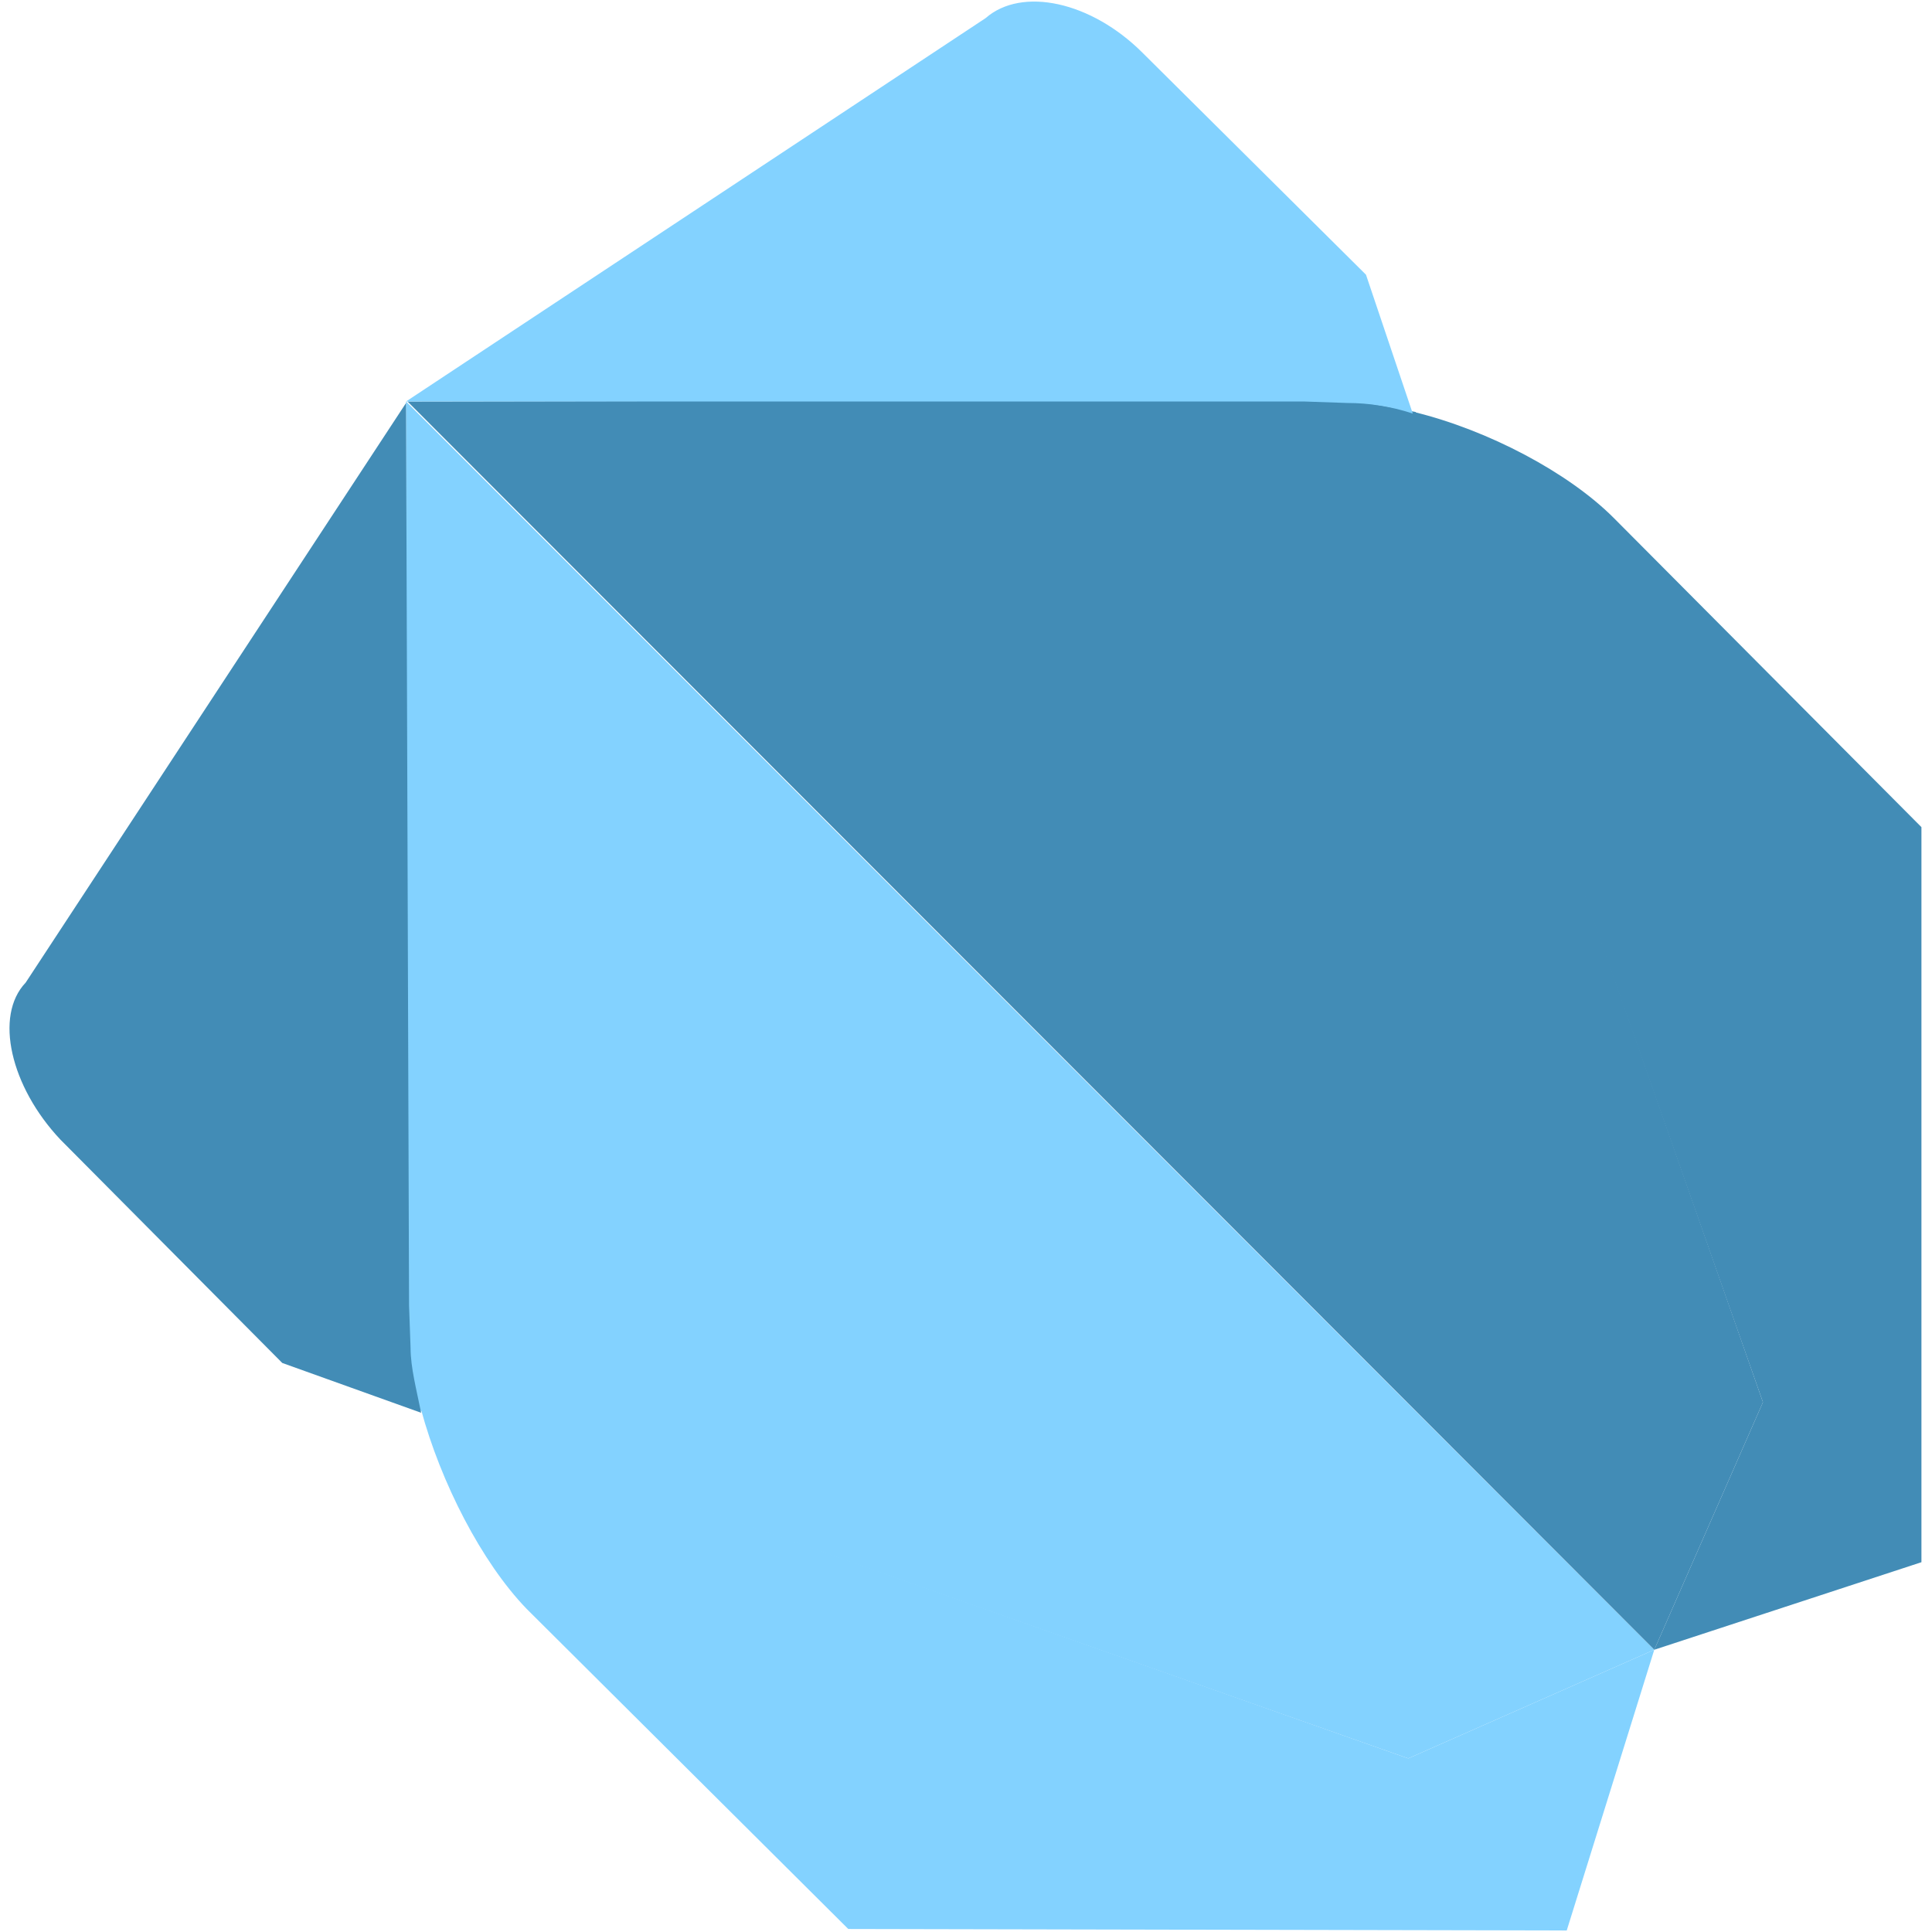 <svg width="128" height="128" viewBox="0 0 128 128" fill="none" xmlns="http://www.w3.org/2000/svg">
<path d="M35.2 34.9L26.9 26.6V86.3L27 89.1C27 90.4 27.2 91.9 27.7 93.4L93.3 116.5L109.6 109.3L35.2 34.9Z" fill="#83D2FF"/>
<path d="M109.6 109.3L93.3 116.5L27.9 93.4C29.2 98.2 31.9 103.5 34.9 106.6L56.2 127.8L103.8 127.9L109.6 109.3Z" fill="#83D2FF"/>
<path d="M1.701 65.1C-0.399 67.3 0.701 72 4.001 75.5L18.701 90.3L27.901 93.6C27.601 92.1 27.201 90.6 27.201 89.3L27.101 86.5L26.901 26.7L1.701 65.1ZM109.601 109.3L116.801 92.9L93.801 27.3C92.301 27 90.801 26.7 89.501 26.6L86.601 26.5L27.001 26.6" fill="#428CB6"/>
<path d="M93.6 27.3C93.8 27.3 93.8 27.3 93.6 27.3C93.8 27.3 93.8 27.3 93.6 27.3ZM109.6 109.3L127.3 103.5V54.8L106.9 34.3C103.9 31.3 98.6 28.5 93.7 27.3L116.8 92.9" fill="#428CB6"/>
<path d="M90.5 18.2L75.7 3.5C72.3 0.1 67.7 -0.9 65.3 1.2L26.9 26.6H86.4L89.3 26.7C90.6 26.7 92.1 26.9 93.6 27.4L90.5 18.2Z" fill="#83D2FF"/>
</svg>
